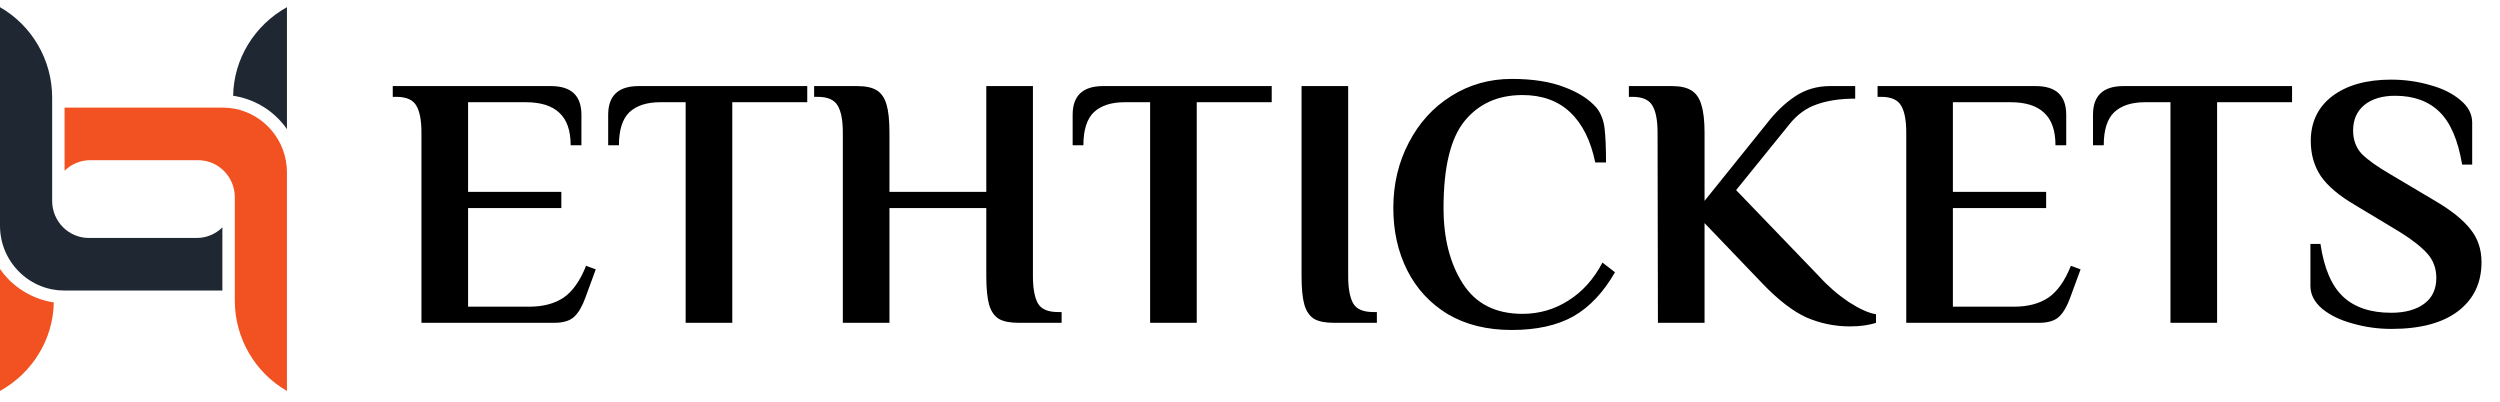 <svg width="697" height="112" viewBox="0 0 697 112" fill="none" xmlns="http://www.w3.org/2000/svg">
<path d="M62 63.391V81H17.911C16.757 81 15.634 80.893 14.542 80.679C14.386 80.648 14.23 80.61 14.075 80.579C11.616 80.037 9.352 78.987 7.38 77.54C2.913 74.249 0 68.94 0 62.95V2C8.859 7.083 14.542 16.671 14.542 27.184V56.023C14.542 61.717 19.127 66.341 24.774 66.341H54.844C57.627 66.341 60.153 65.215 62 63.391Z" fill="#1F2732"/>
<path d="M80 2V36C76.767 31.335 71.711 27.927 65.721 26.815C65.483 26.771 65.245 26.727 65 26.695C65.168 16.372 70.996 7.004 80 2" fill="#1F2732"/>
<path d="M80 48.062V109C71.146 103.917 65.462 94.329 65.462 83.816V54.977C65.462 49.289 60.87 44.659 55.229 44.659H25.157C22.374 44.659 19.847 45.785 18 47.609V30H62.093C63.248 30 64.371 30.107 65.462 30.321C73.73 31.913 80 39.261 80 48.062Z" fill="#F25221"/>
<path d="M15 84.314C14.833 94.633 9.006 103.997 0 109V75C1.429 77.061 3.232 78.897 5.343 80.398C7.854 82.19 10.667 83.428 13.693 84.075L13.796 84.1C13.956 84.132 14.117 84.163 14.273 84.195C14.511 84.239 14.755 84.282 15 84.314" fill="#F25221"/>
<path d="M117.5 37C117.5 33.6 117.033 31.1 116.1 29.5C115.167 27.833 113.3 27 110.5 27H109.5V24H153.6C159.267 24 162.1 26.667 162.1 32V40.5H159.1C159.1 36.367 158.033 33.333 155.9 31.4C153.833 29.467 150.733 28.5 146.6 28.5H130.5V53.5H156.5V58H130.5V85.5H147.6C151.4 85.5 154.567 84.667 157.1 83C159.633 81.267 161.733 78.3 163.4 74.1L166.1 75.1L163.2 83C162.333 85.4 161.3 87.167 160.1 88.3C158.9 89.433 157.033 90 154.5 90H117.5V37ZM191.161 28.5H184.061C180.328 28.5 177.461 29.433 175.461 31.3C173.528 33.167 172.561 36.233 172.561 40.5H169.561V32C169.561 26.667 172.394 24 178.061 24H225.061V28.5H204.161V90H191.161V28.5ZM234.98 37C234.98 33.6 234.514 31.1 233.58 29.5C232.647 27.833 230.78 27 227.98 27H226.98V24H238.98C241.38 24 243.214 24.4 244.48 25.2C245.747 26 246.647 27.333 247.18 29.2C247.714 31 247.98 33.6 247.98 37V53.5H274.98V24H287.98V77C287.98 80.4 288.447 82.933 289.38 84.6C290.314 86.2 292.18 87 294.98 87H295.98V90H283.98C281.58 90 279.747 89.633 278.48 88.9C277.214 88.1 276.314 86.8 275.78 85C275.247 83.133 274.98 80.467 274.98 77V58H247.98V90H234.98V37ZM320.653 28.5H313.553C309.82 28.5 306.953 29.433 304.953 31.3C303.02 33.167 302.053 36.233 302.053 40.5H299.053V32C299.053 26.667 301.886 24 307.553 24H354.553V28.5H333.653V90H320.653V28.5ZM371.873 90C369.473 90 367.639 89.633 366.373 88.9C365.106 88.1 364.206 86.8 363.673 85C363.139 83.133 362.873 80.467 362.873 77V24H375.873V77C375.873 80.4 376.339 82.933 377.273 84.6C378.206 86.2 380.073 87 382.873 87H383.873V90H371.873ZM421.458 92C414.591 92 408.658 90.533 403.658 87.6C398.724 84.6 394.958 80.533 392.358 75.4C389.758 70.267 388.458 64.467 388.458 58C388.458 51.333 389.891 45.267 392.758 39.8C395.624 34.267 399.558 29.933 404.558 26.8C409.624 23.6 415.258 22 421.458 22C427.324 22 432.224 22.767 436.158 24.3C440.091 25.767 443.091 27.7 445.158 30.1C446.358 31.633 447.091 33.533 447.358 35.8C447.624 38.067 447.758 41.233 447.758 45.3H444.758C443.491 39.167 441.158 34.5 437.758 31.3C434.358 28.1 429.924 26.5 424.458 26.5C417.658 26.5 412.291 28.9 408.358 33.7C404.424 38.5 402.458 46.6 402.458 58C402.458 66.467 404.258 73.5 407.858 79.1C411.458 84.7 416.991 87.5 424.458 87.5C429.124 87.5 433.391 86.267 437.258 83.8C441.191 81.333 444.358 77.8 446.758 73.2L450.258 75.9C447.058 81.5 443.191 85.6 438.658 88.2C434.124 90.733 428.391 92 421.458 92ZM515.729 91C511.529 91 507.496 90.167 503.629 88.5C499.829 86.767 495.729 83.6 491.329 79L475.229 62.2V90H462.229L462.129 37C462.129 33.6 461.662 31.1 460.729 29.5C459.796 27.833 457.929 27 455.129 27H454.129V24H466.129C468.462 24 470.262 24.4 471.529 25.2C472.862 26 473.796 27.333 474.329 29.2C474.929 31.067 475.229 33.667 475.229 37V56L492.529 34.5C494.996 31.3 497.629 28.767 500.429 26.9C503.296 24.967 506.562 24 510.229 24H517.229V27.5C513.096 27.5 509.529 28.033 506.529 29.1C503.596 30.1 501.062 31.933 498.929 34.6L484.029 53L507.129 77C509.596 79.733 512.362 82.133 515.429 84.2C518.562 86.2 521.096 87.333 523.029 87.6V90C521.029 90.667 518.596 91 515.729 91ZM531.465 37C531.465 33.6 530.998 31.1 530.065 29.5C529.132 27.833 527.265 27 524.465 27H523.465V24H567.565C573.232 24 576.065 26.667 576.065 32V40.5H573.065C573.065 36.367 571.998 33.333 569.865 31.4C567.798 29.467 564.698 28.5 560.565 28.5H544.465V53.5H570.465V58H544.465V85.5H561.565C565.365 85.5 568.532 84.667 571.065 83C573.598 81.267 575.698 78.3 577.365 74.1L580.065 75.1L577.165 83C576.298 85.4 575.265 87.167 574.065 88.3C572.865 89.433 570.998 90 568.465 90H531.465V37ZM605.126 28.5H598.026C594.292 28.5 591.426 29.433 589.426 31.3C587.492 33.167 586.526 36.233 586.526 40.5H583.526V32C583.526 26.667 586.359 24 592.026 24H639.026V28.5H618.126V90H605.126V28.5ZM666.745 91.7C663.012 91.7 659.412 91.2 655.945 90.2C652.479 89.267 649.645 87.9 647.445 86.1C645.245 84.233 644.145 82.1 644.145 79.7V68H646.945C647.945 74.8 650.045 79.7 653.245 82.7C656.445 85.7 660.912 87.2 666.645 87.2C670.512 87.2 673.579 86.367 675.845 84.7C678.112 83.033 679.245 80.633 679.245 77.5C679.245 74.833 678.412 72.567 676.745 70.7C675.079 68.833 672.479 66.8 668.945 64.6L656.645 57.2C652.179 54.6 648.979 51.9 647.045 49.1C645.179 46.3 644.245 43.033 644.245 39.3C644.245 34.033 646.245 29.867 650.245 26.8C654.312 23.733 659.779 22.2 666.645 22.2C670.379 22.2 673.979 22.7 677.445 23.7C680.912 24.633 683.745 26.033 685.945 27.9C688.145 29.7 689.245 31.8 689.245 34.2V45.9H686.445C685.312 39.1 683.212 34.2 680.145 31.2C677.079 28.2 672.945 26.7 667.745 26.7C664.145 26.7 661.279 27.567 659.145 29.3C657.079 31.033 656.045 33.4 656.045 36.4C656.045 39 656.845 41.167 658.445 42.9C660.112 44.567 662.779 46.467 666.445 48.6L678.745 55.9C683.412 58.633 686.745 61.3 688.745 63.9C690.812 66.433 691.845 69.5 691.845 73.1C691.845 78.9 689.645 83.467 685.245 86.8C680.912 90.067 674.745 91.7 666.745 91.7Z" fill="black"/>
</svg>

